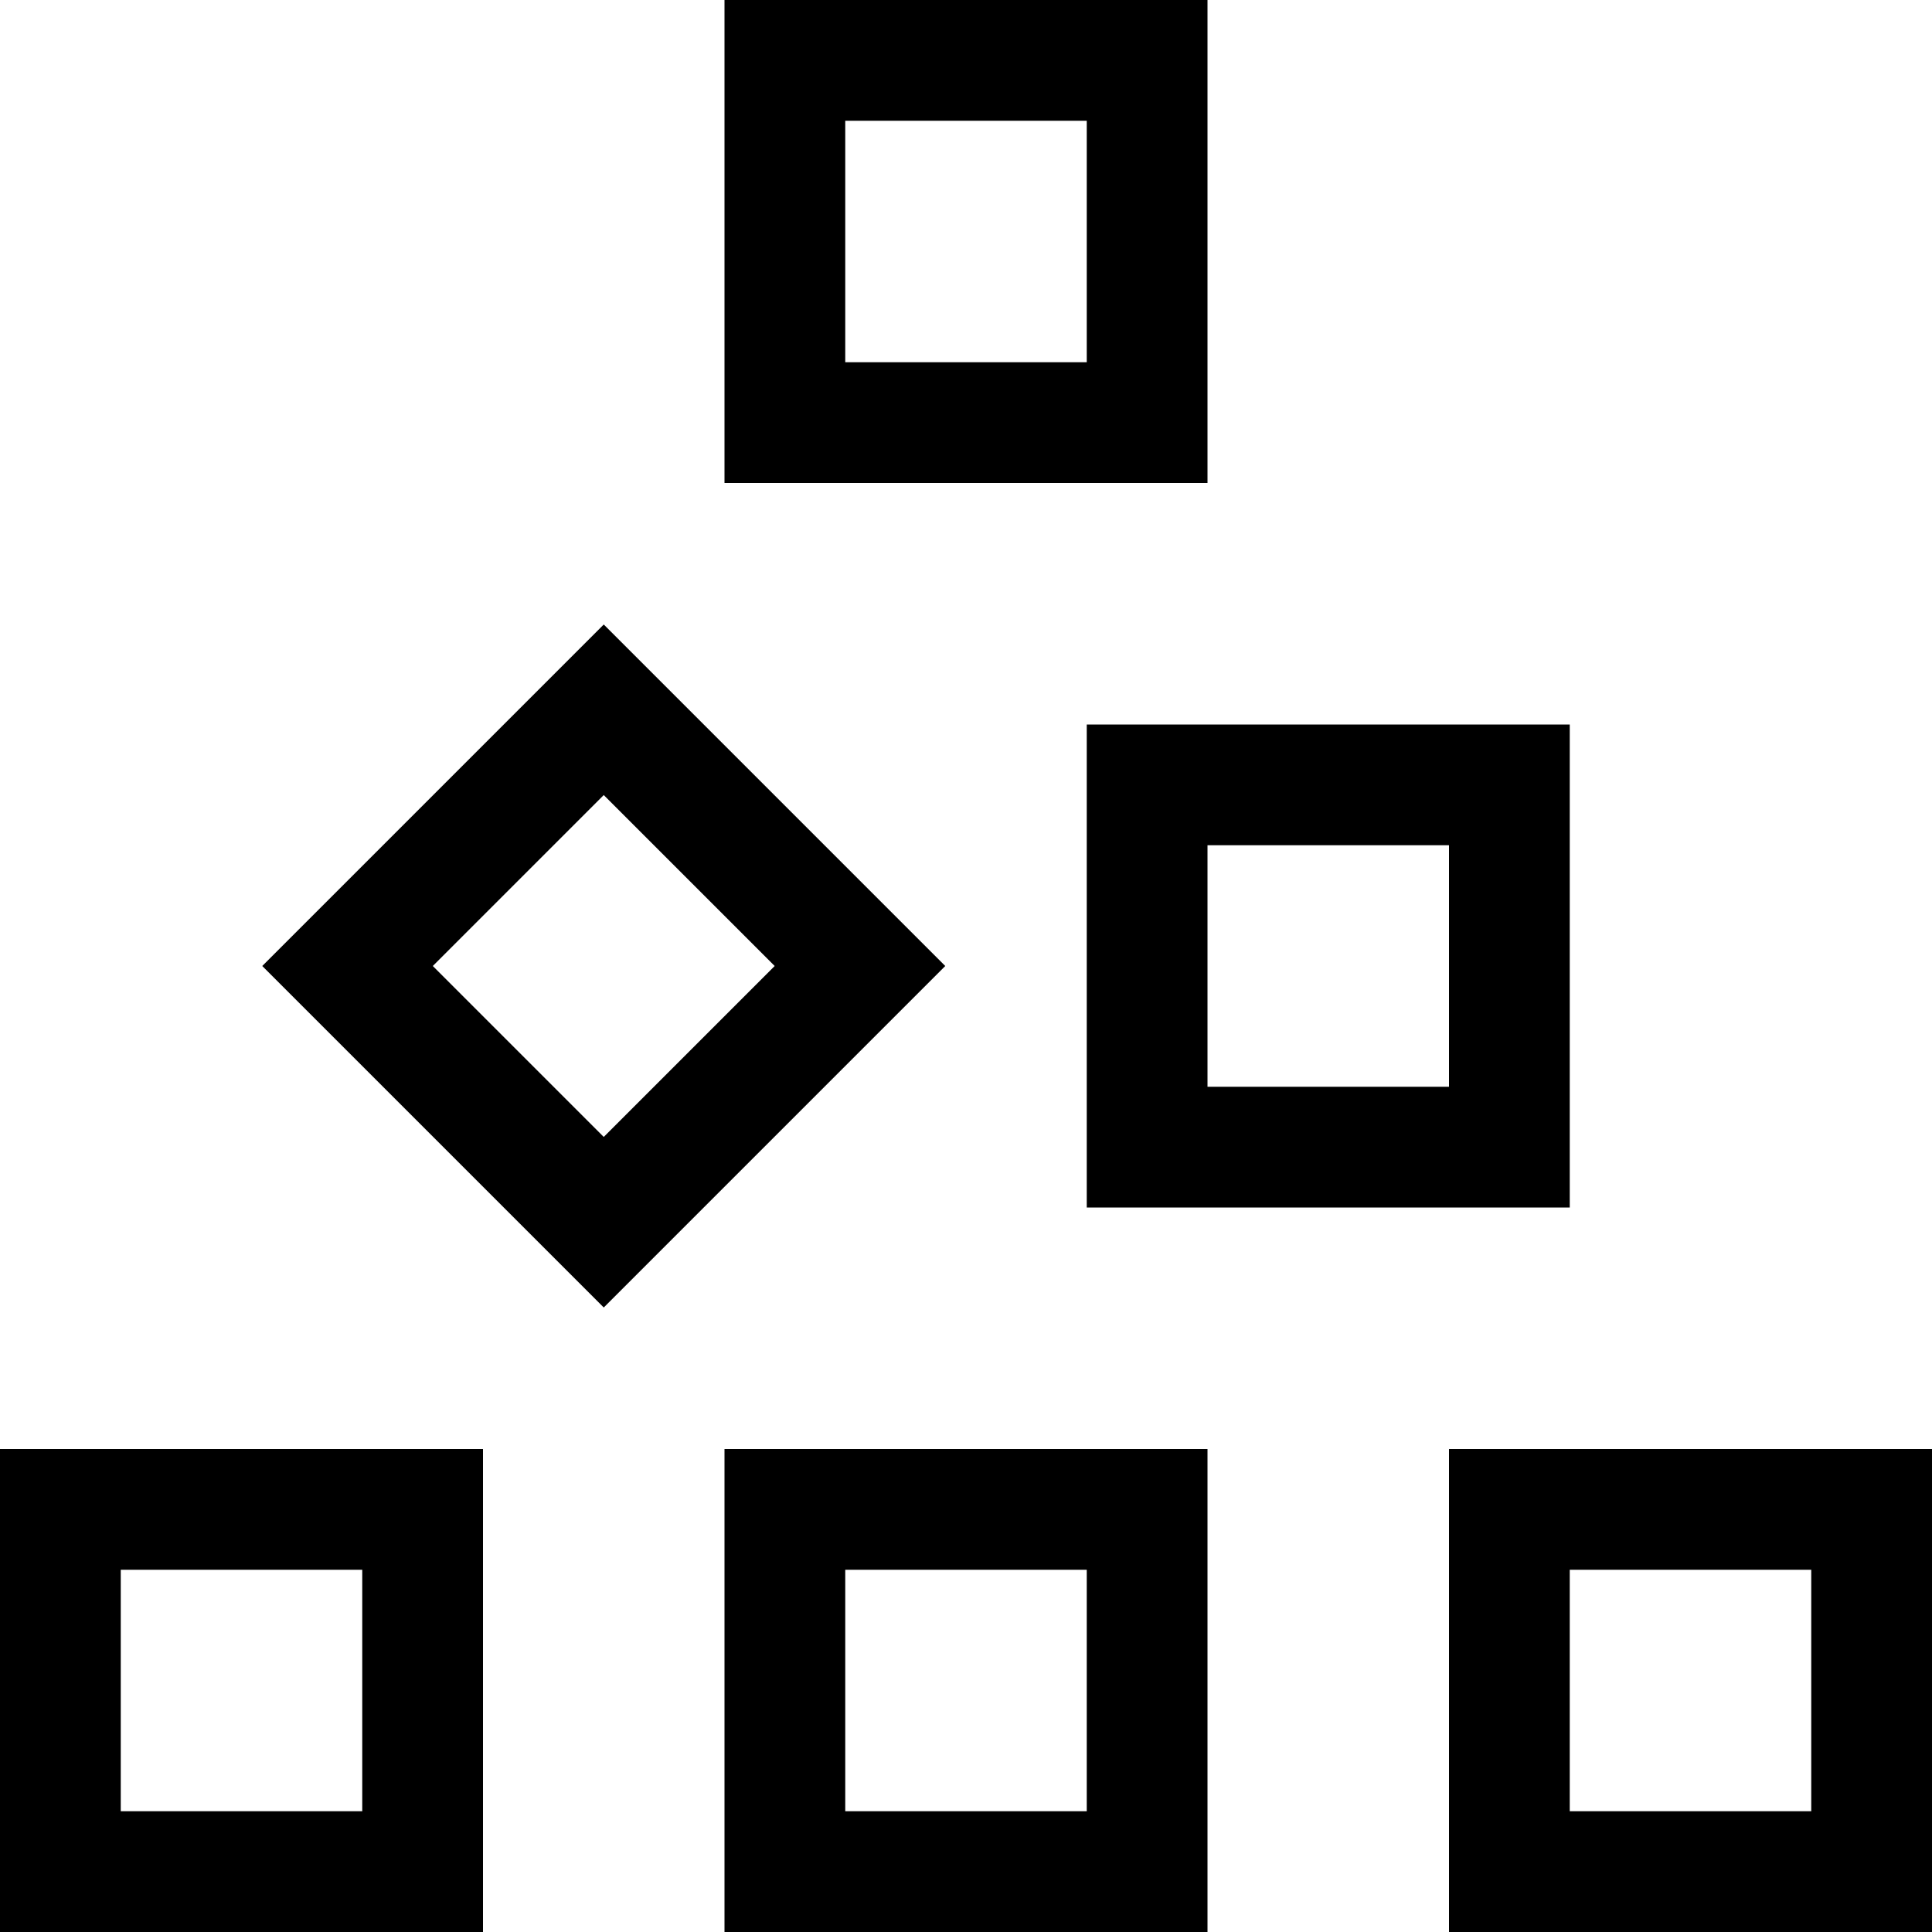 <svg xmlns="http://www.w3.org/2000/svg" viewBox="0 0 512 512"><!--! Font Awesome Pro 7.0.1 by @fontawesome - https://fontawesome.com License - https://fontawesome.com/license (Commercial License) Copyright 2025 Fonticons, Inc. --><path fill="currentColor" d="M288 32l0 64-64 0 0-64 64 0zM224 0l-32 0 0 128 128 0 0-128-96 0zm0 416l64 0 0 64-64 0 0-64zm-32-32l0 128 128 0 0-128-128 0zm224 32l64 0 0 64-64 0 0-64zm-32-32l0 128 128 0 0-128-128 0zM320 224l64 0 0 64-64 0 0-64zm-32-32l0 128 128 0 0-128-128 0zm-105.4-3.9L160 165.5c-11.3 11.3-33.9 33.9-67.9 67.9L69.5 256c11.3 11.3 33.9 33.9 67.9 67.9L160 346.5c11.3-11.3 33.9-33.9 67.9-67.9L250.5 256c-11.3-11.3-33.9-33.9-67.9-67.9zM32 416l64 0 0 64-64 0 0-64zM205.3 256L160 301.3 114.7 256 160 210.7 205.3 256zM0 384l0 128 128 0 0-128-128 0z"/></svg>
